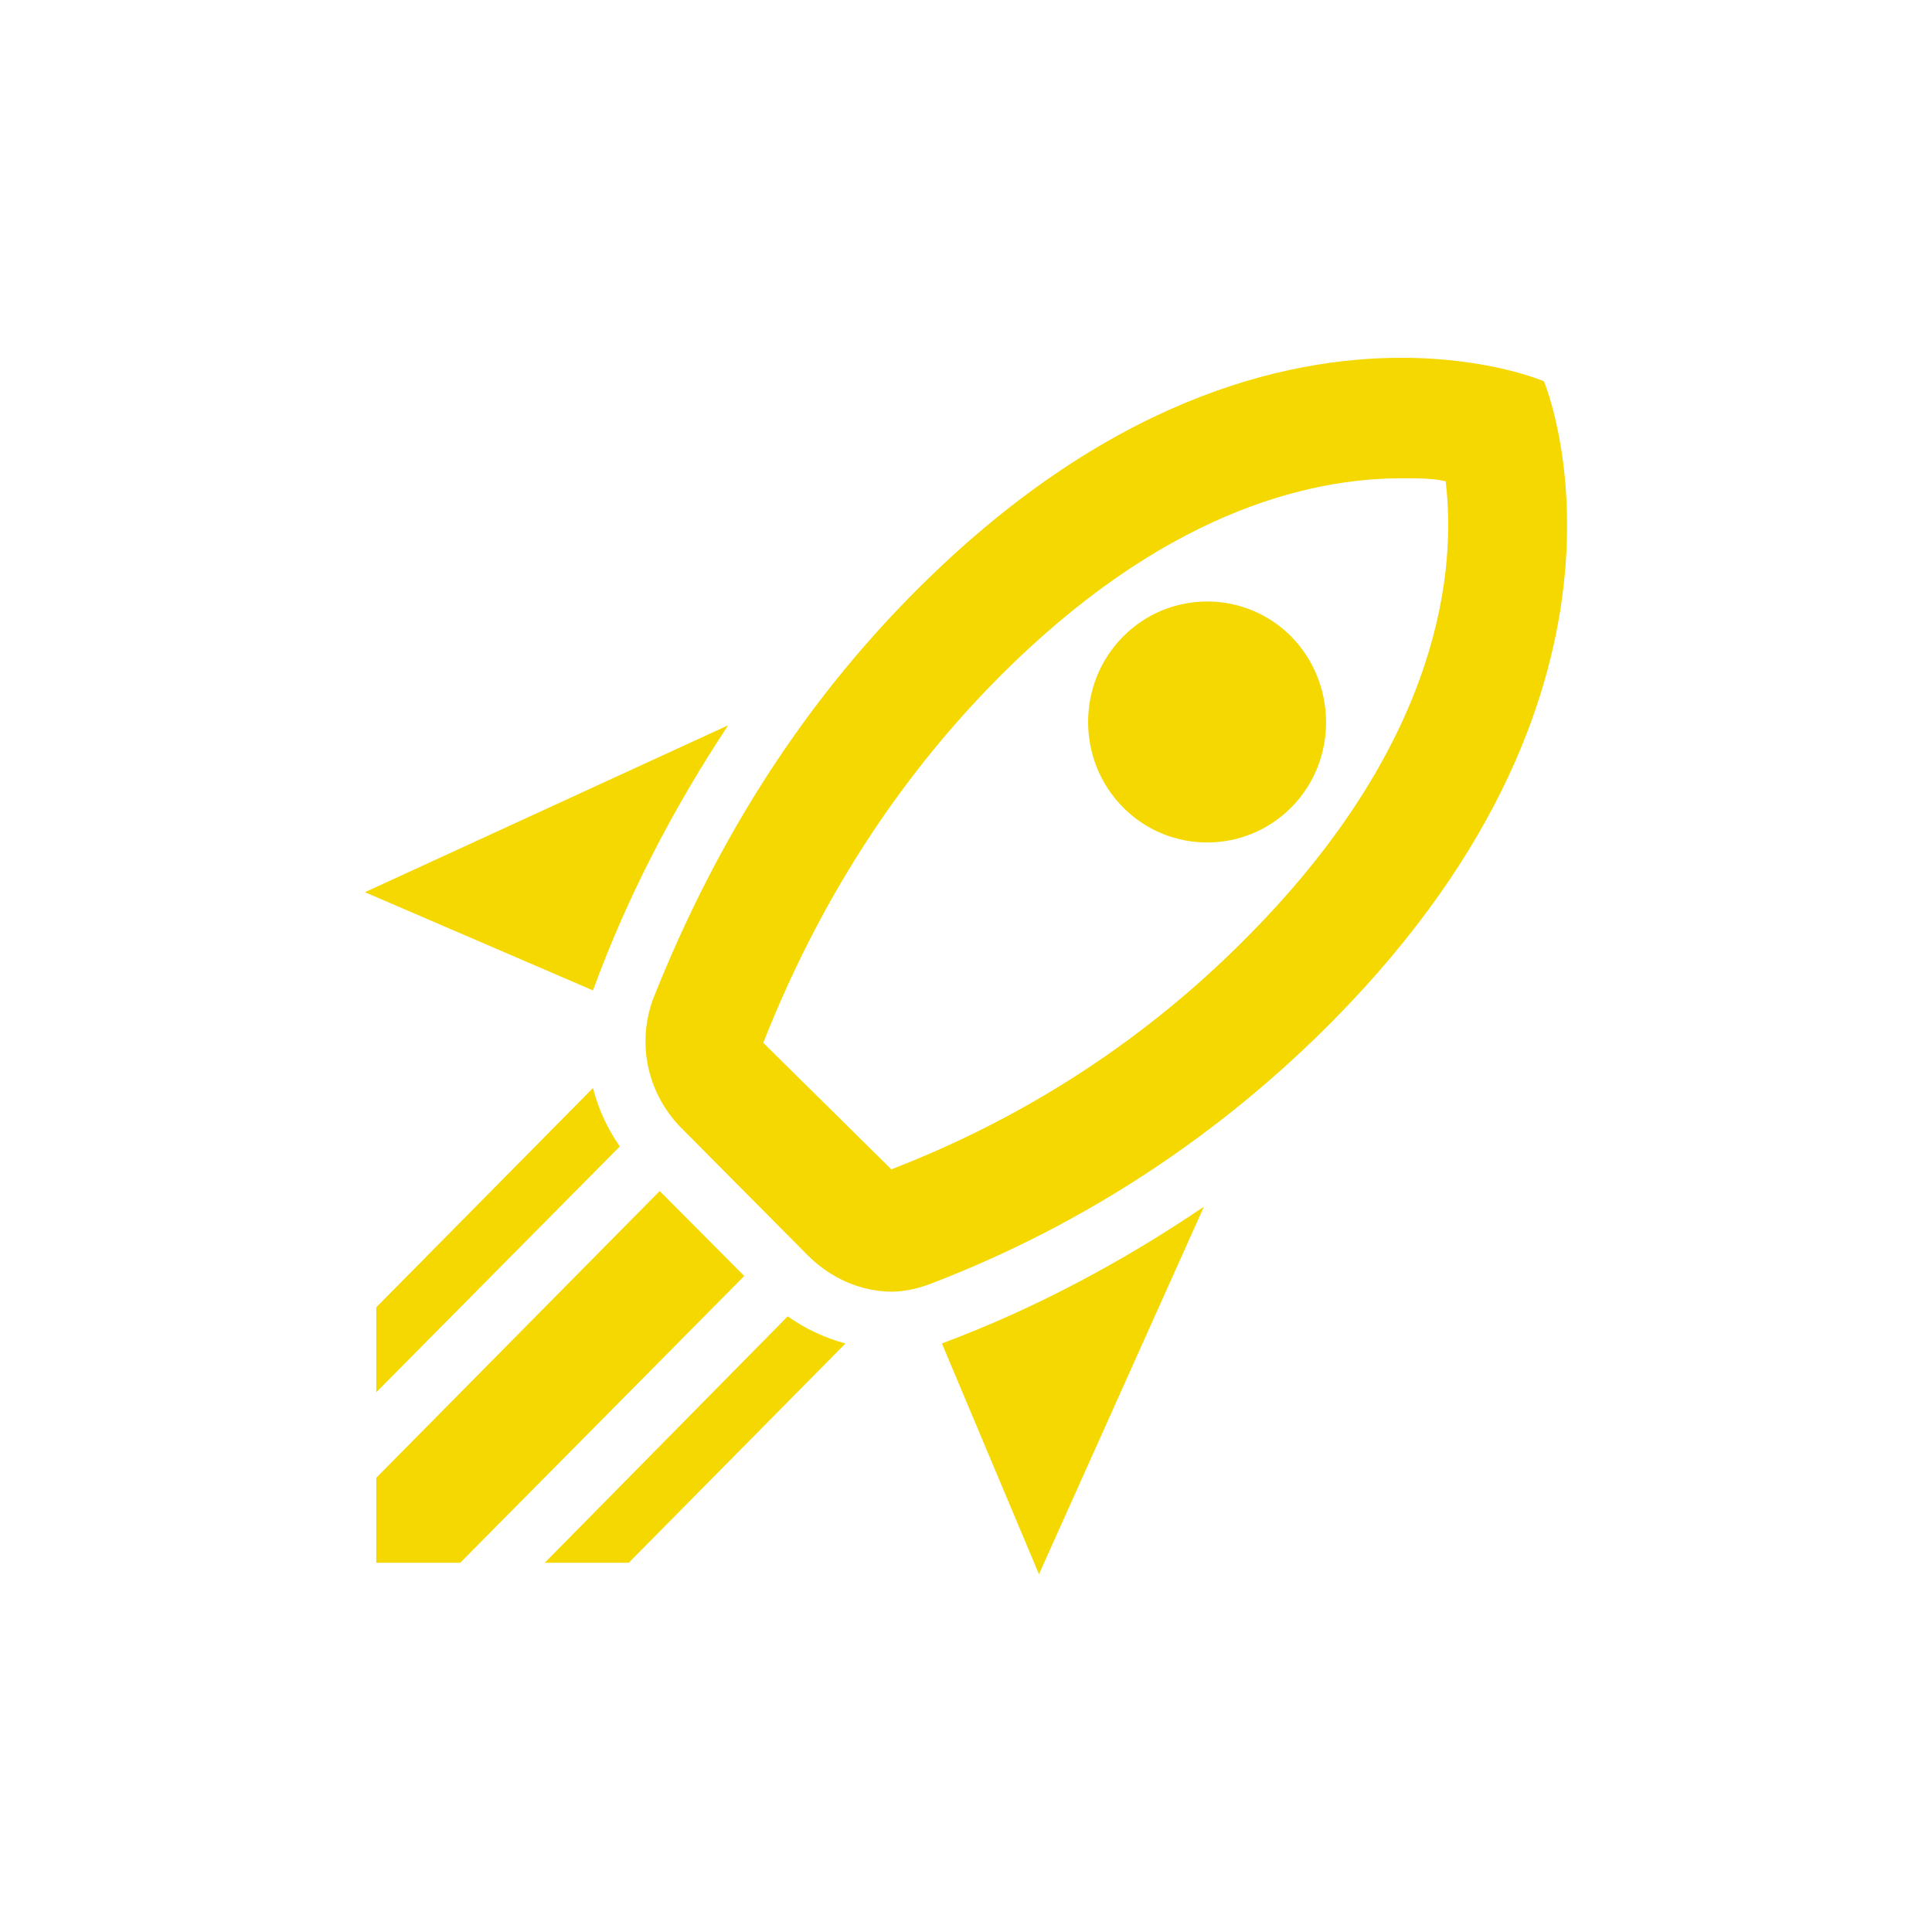<svg width="135" height="135" viewBox="0 0 135 135" fill="none" xmlns="http://www.w3.org/2000/svg">
<g filter="url(#filter0_d_467:1773)">
<path d="M72.599 110L65.817 93.876C72.35 91.434 78.466 88.15 84.124 84.319L72.599 110ZM41.435 69.205L25.5 62.343L50.88 50.681C47.094 56.407 43.849 62.595 41.435 69.205ZM97.938 33.42C99.103 33.42 100.143 33.42 101.017 33.63C101.724 39.482 100.934 51.523 87.287 65.332C80.213 72.531 71.767 78.046 62.281 81.709L53.335 72.868C57.163 63.143 62.614 54.596 69.645 47.481C81.129 35.862 91.364 33.42 97.938 33.42ZM97.938 25C89.7 25 77.218 27.905 63.737 41.545C54.625 50.765 49.174 60.911 45.638 69.794C44.473 72.952 45.263 76.404 47.552 78.762L56.414 87.687C57.995 89.287 60.117 90.255 62.322 90.255C63.279 90.255 64.278 90.002 65.235 89.624C75.714 85.581 85.228 79.339 93.153 71.31C116.703 47.481 107.882 26.642 107.882 26.642C107.882 26.642 104.096 25 97.938 25ZM78.466 56.407C75.221 53.123 75.221 47.776 78.466 44.492C81.711 41.209 86.995 41.209 90.241 44.492C93.444 47.776 93.486 53.123 90.241 56.407C86.995 59.69 81.711 59.69 78.466 56.407ZM43.932 109.2L59.077 93.876C57.662 93.497 56.289 92.865 55.041 91.981L38.065 109.2H43.932ZM26.291 109.2H32.157L52.004 89.16L46.096 83.224L26.291 103.264V109.2ZM26.291 97.286L43.308 80.109C42.434 78.846 41.81 77.499 41.435 76.025L26.291 91.35V97.286Z" fill="#F5D800"/>
</g>
<defs>
<filter id="filter0_d_467:1773" x="0.5" y="0" width="134" height="135" filterUnits="userSpaceOnUse" color-interpolation-filters="sRGB">
<feFlood flood-opacity="0" result="BackgroundImageFix"/>
<feColorMatrix in="SourceAlpha" type="matrix" values="0 0 0 0 0 0 0 0 0 0 0 0 0 0 0 0 0 0 127 0" result="hardAlpha"/>
<feOffset/>
<feGaussianBlur stdDeviation="12.5"/>
<feComposite in2="hardAlpha" operator="out"/>
<feColorMatrix type="matrix" values="0 0 0 0 0.961 0 0 0 0 0.847 0 0 0 0 0 0 0 0 0.65 0"/>
<feBlend mode="normal" in2="BackgroundImageFix" result="effect1_dropShadow_467:1773"/>
<feBlend mode="normal" in="SourceGraphic" in2="effect1_dropShadow_467:1773" result="shape"/>
</filter>
</defs>
</svg>
